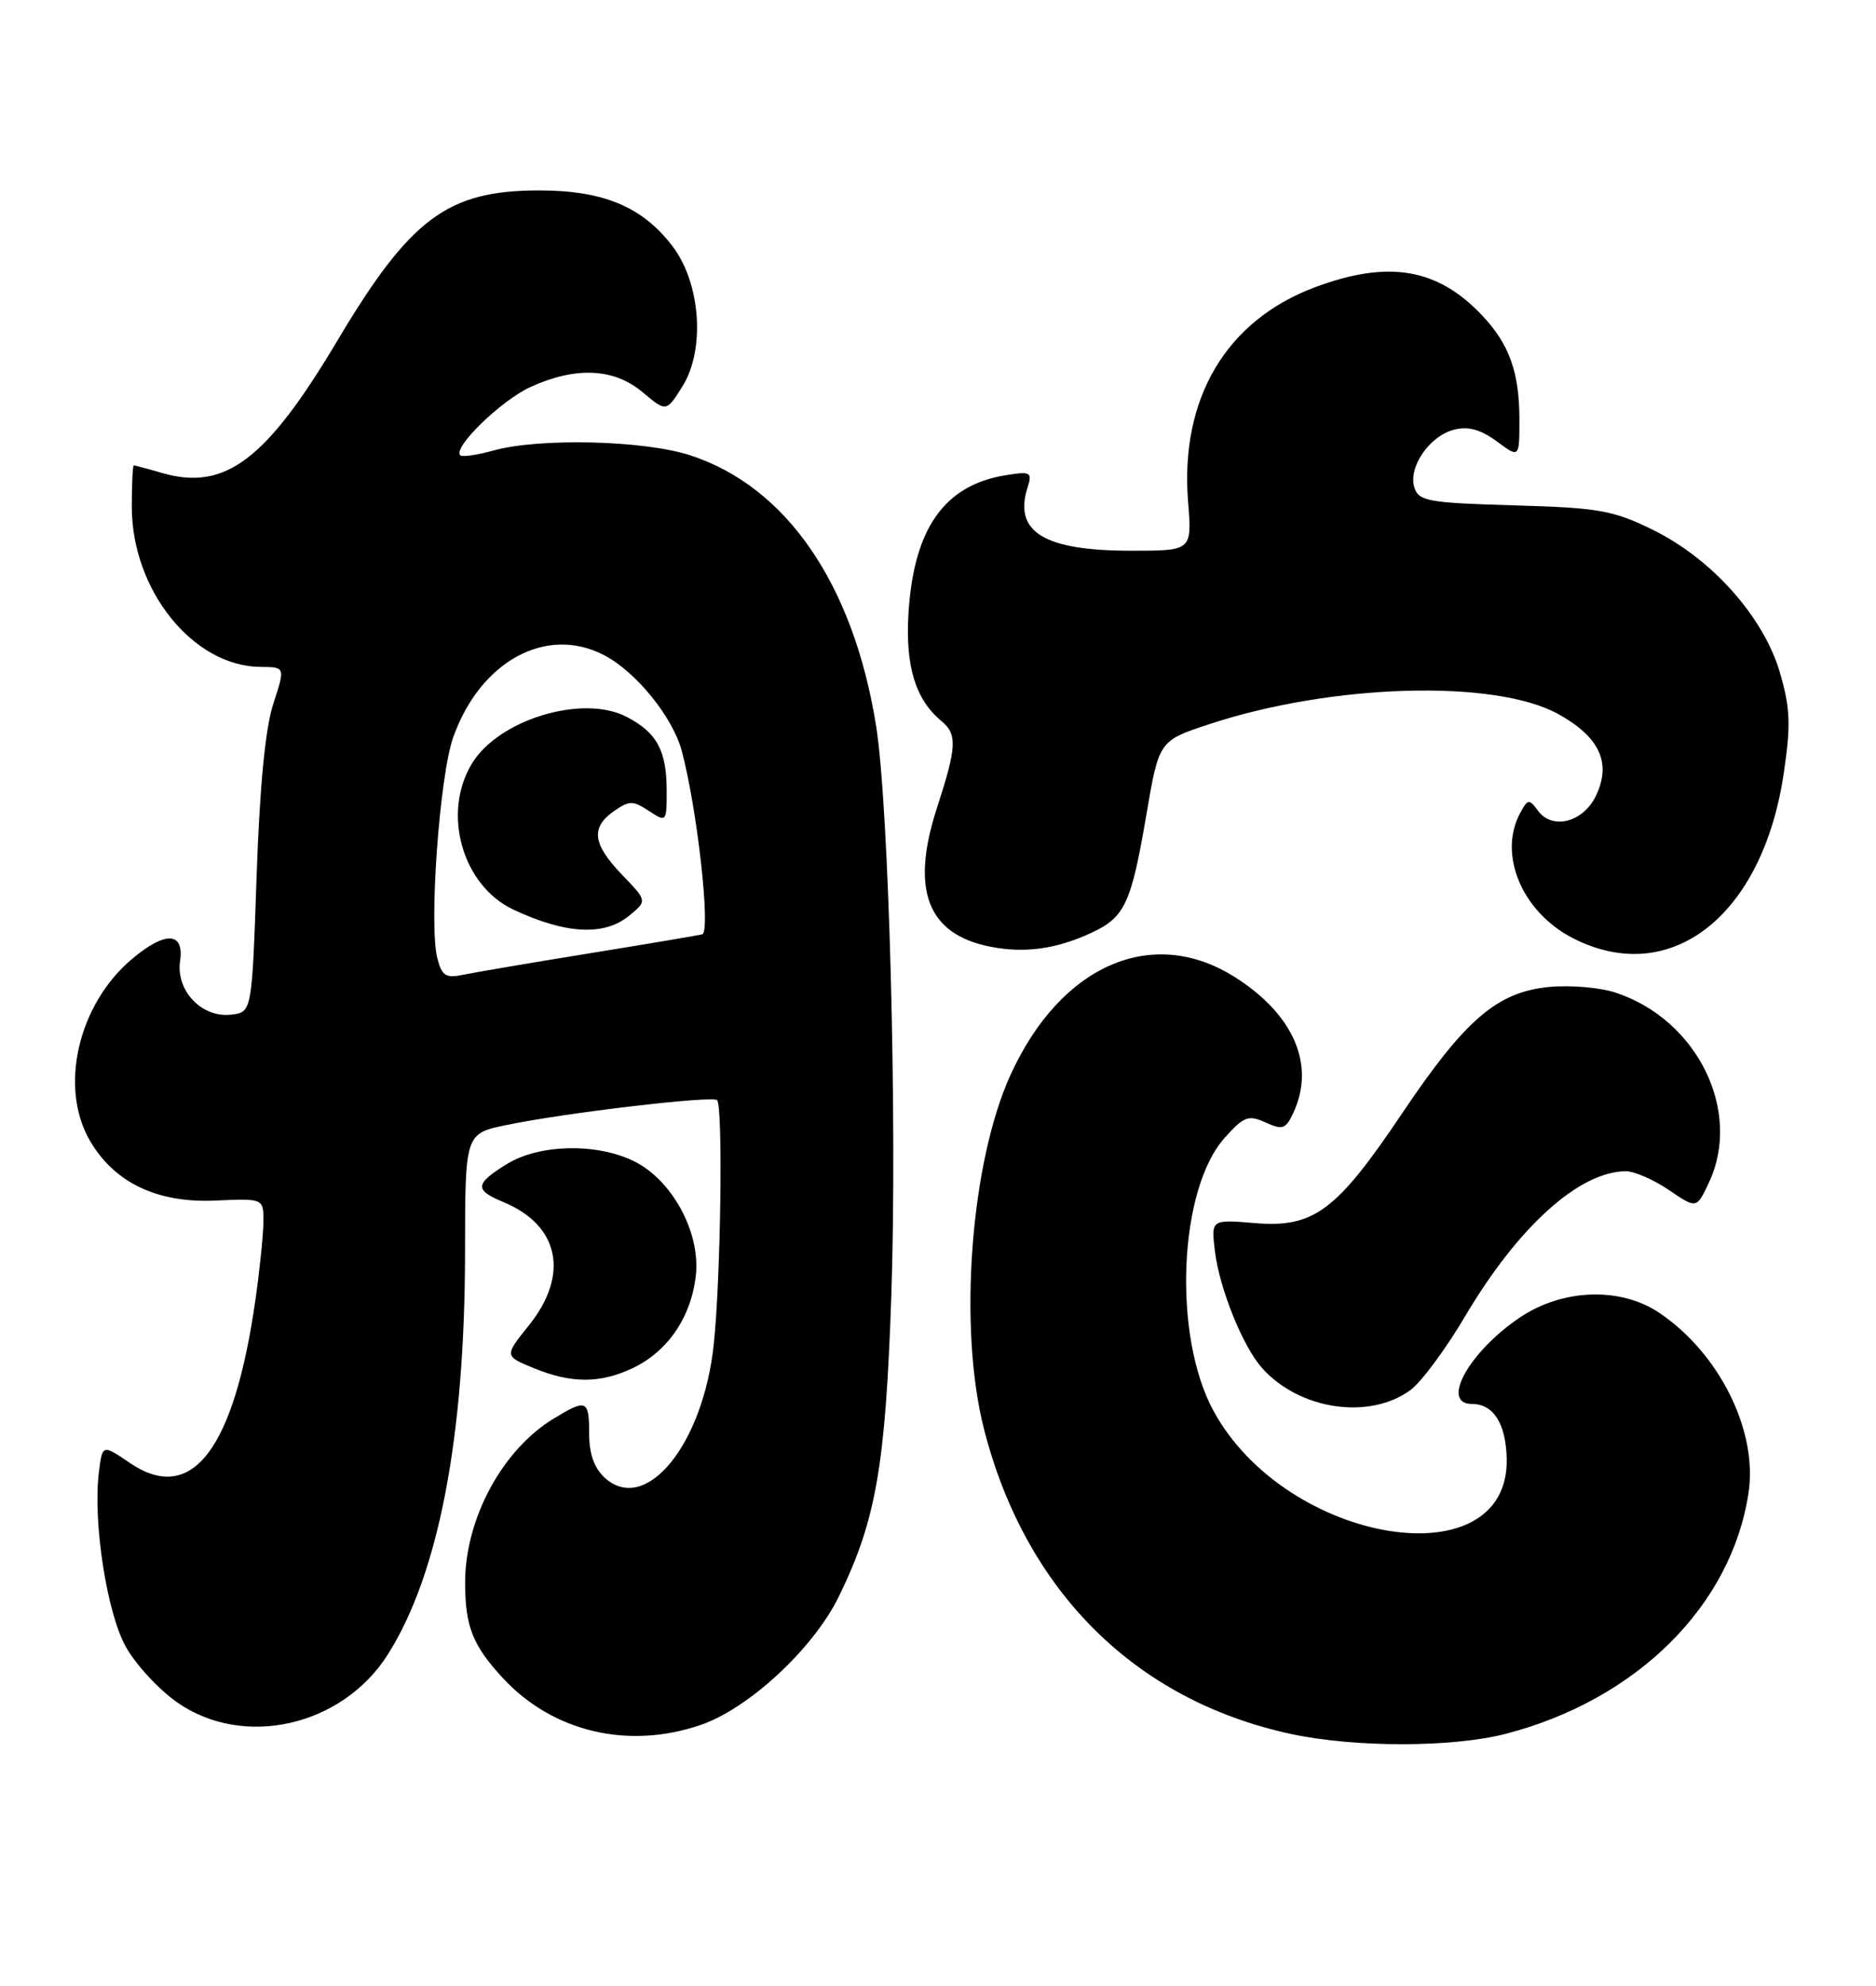 <?xml version="1.0" encoding="UTF-8" standalone="no"?>
<!DOCTYPE svg PUBLIC "-//W3C//DTD SVG 1.1//EN" "http://www.w3.org/Graphics/SVG/1.1/DTD/svg11.dtd" >
<svg xmlns="http://www.w3.org/2000/svg" xmlns:xlink="http://www.w3.org/1999/xlink" version="1.1" viewBox="0 0 242 256">
 <g >
 <path fill="currentColor"
d=" M 194.30 223.51 C 211.17 219.12 223.38 206.98 225.56 192.44 C 226.76 184.46 221.80 174.48 214.06 169.26 C 209.06 165.89 201.60 166.13 196.08 169.84 C 189.51 174.25 185.76 181.00 189.88 181.00 C 192.64 181.00 194.24 183.50 194.36 188.00 C 194.78 203.82 165.94 199.16 156.53 181.88 C 151.26 172.19 152.03 153.36 157.97 146.70 C 160.46 143.92 161.04 143.70 163.26 144.71 C 165.47 145.72 165.88 145.57 166.88 143.37 C 169.68 137.23 166.87 130.77 159.31 125.98 C 148.69 119.25 136.87 124.36 130.39 138.50 C 125.20 149.79 123.59 171.16 126.93 184.23 C 132.27 205.10 146.40 219.16 166.42 223.52 C 174.69 225.32 187.37 225.31 194.30 223.51 Z  M 90.36 222.39 C 96.59 220.27 104.92 212.54 108.20 205.84 C 113.00 196.03 114.23 188.98 114.98 167.00 C 115.75 144.27 114.67 103.97 113.02 93.61 C 110.09 75.28 101.43 62.70 88.98 58.68 C 83.03 56.76 69.56 56.44 63.66 58.08 C 61.54 58.67 59.61 58.94 59.37 58.70 C 58.37 57.71 64.67 51.60 68.46 49.88 C 74.29 47.23 79.21 47.46 82.90 50.57 C 85.95 53.13 85.95 53.13 88.03 49.82 C 91.00 45.08 90.39 36.51 86.75 31.74 C 82.86 26.64 77.82 24.54 69.50 24.55 C 57.71 24.56 52.91 28.15 43.47 44.00 C 34.36 59.29 29.04 63.31 20.95 60.99 C 19.06 60.44 17.40 60.00 17.26 60.00 C 17.12 60.00 17.00 62.39 17.00 65.32 C 17.00 76.10 24.93 85.94 33.65 85.98 C 36.80 86.00 36.80 86.00 35.25 90.75 C 34.22 93.90 33.50 101.39 33.10 113.00 C 32.50 130.50 32.50 130.50 29.81 130.81 C 26.03 131.25 22.67 127.72 23.23 123.90 C 23.78 120.12 21.33 120.01 17.03 123.63 C 10.06 129.49 7.59 140.19 11.61 147.08 C 14.77 152.48 20.27 155.11 27.75 154.78 C 34.00 154.50 34.00 154.50 33.98 157.50 C 33.97 159.15 33.51 163.65 32.96 167.50 C 30.20 186.92 24.74 194.03 16.76 188.61 C 13.20 186.19 13.20 186.19 12.75 189.85 C 11.98 196.24 13.77 207.85 16.21 212.27 C 17.47 214.55 20.45 217.78 22.84 219.46 C 31.40 225.46 44.14 222.58 50.02 213.31 C 56.59 202.95 59.98 185.25 59.99 161.32 C 60.00 146.14 60.00 146.14 65.33 145.04 C 72.80 143.48 91.90 141.23 92.50 141.83 C 93.28 142.61 92.98 164.64 92.08 173.27 C 90.72 186.22 83.32 195.31 78.03 190.53 C 76.66 189.29 76.00 187.44 76.00 184.85 C 76.00 180.44 75.66 180.30 71.37 182.92 C 64.78 186.94 60.00 195.81 60.00 204.03 C 60.00 209.68 60.97 212.12 64.87 216.34 C 71.29 223.27 81.00 225.58 90.36 222.39 Z  M 181.98 179.18 C 183.36 178.15 186.53 173.88 189.00 169.69 C 195.85 158.12 203.75 151.00 209.76 151.00 C 210.84 151.00 213.32 152.09 215.29 153.42 C 218.85 155.84 218.85 155.84 220.42 152.52 C 224.79 143.31 218.99 131.46 208.41 127.97 C 206.41 127.31 202.55 126.98 199.84 127.24 C 193.12 127.89 189.01 131.42 180.86 143.55 C 172.40 156.14 169.47 158.32 161.86 157.68 C 156.22 157.21 156.22 157.21 156.73 161.35 C 157.32 166.15 160.31 173.57 162.79 176.35 C 167.60 181.77 176.68 183.11 181.98 179.18 Z  M 81.62 176.38 C 86.14 174.23 89.15 169.82 89.76 164.46 C 90.39 158.84 86.65 152.01 81.63 149.63 C 76.78 147.33 69.49 147.53 65.37 150.08 C 61.24 152.63 61.17 153.41 64.93 154.97 C 72.16 157.96 73.48 164.33 68.23 170.86 C 65.06 174.81 65.06 174.81 68.78 176.35 C 73.64 178.37 77.41 178.38 81.62 176.38 Z  M 140.78 120.26 C 145.11 118.26 145.92 116.50 147.87 105.10 C 149.50 95.50 149.50 95.50 156.00 93.36 C 171.79 88.15 192.82 87.54 201.00 92.05 C 206.35 95.01 207.90 98.35 205.88 102.58 C 204.23 106.02 200.24 107.05 198.39 104.51 C 197.25 102.97 197.07 102.99 196.08 104.85 C 193.22 110.20 196.36 117.61 202.92 120.96 C 215.48 127.37 227.36 118.10 230.09 99.76 C 231.03 93.45 230.95 91.34 229.61 86.73 C 227.52 79.55 220.85 72.05 213.20 68.30 C 208.09 65.79 206.24 65.46 195.29 65.15 C 184.23 64.83 183.01 64.61 182.45 62.85 C 181.62 60.23 184.41 56.19 187.59 55.39 C 189.40 54.93 191.02 55.38 193.08 56.90 C 196.00 59.06 196.00 59.06 196.00 54.10 C 196.00 48.01 194.70 44.37 191.19 40.66 C 185.42 34.56 179.08 33.50 169.61 37.04 C 158.16 41.33 152.20 51.40 153.26 64.68 C 153.77 71.00 153.77 71.00 145.93 71.00 C 134.68 71.00 130.73 68.59 132.55 62.85 C 133.18 60.87 132.96 60.74 129.70 61.27 C 121.79 62.56 117.86 68.16 117.19 79.10 C 116.78 85.89 118.09 90.17 121.43 92.95 C 123.51 94.67 123.43 96.27 120.88 104.11 C 117.42 114.72 119.62 120.45 127.75 122.05 C 132.18 122.92 136.27 122.36 140.78 120.26 Z  M 56.40 123.47 C 55.32 119.14 56.71 99.95 58.47 95.03 C 61.97 85.23 70.47 80.60 77.90 84.45 C 82.01 86.57 86.77 92.42 87.94 96.79 C 89.94 104.22 91.72 120.18 90.58 120.46 C 89.99 120.60 83.42 121.71 76.00 122.91 C 68.58 124.11 61.28 125.35 59.80 125.66 C 57.48 126.14 56.99 125.82 56.40 123.47 Z  M 81.14 118.07 C 83.50 116.15 83.50 116.15 80.25 112.78 C 76.44 108.82 76.17 106.70 79.20 104.57 C 81.16 103.20 81.65 103.19 83.70 104.54 C 85.97 106.03 86.00 105.99 86.00 101.96 C 86.00 96.76 84.73 94.43 80.82 92.41 C 75.17 89.48 64.35 92.75 60.89 98.42 C 56.97 104.84 59.64 114.20 66.27 117.29 C 72.99 120.43 77.93 120.69 81.14 118.07 Z "/>
</g>
</svg>
